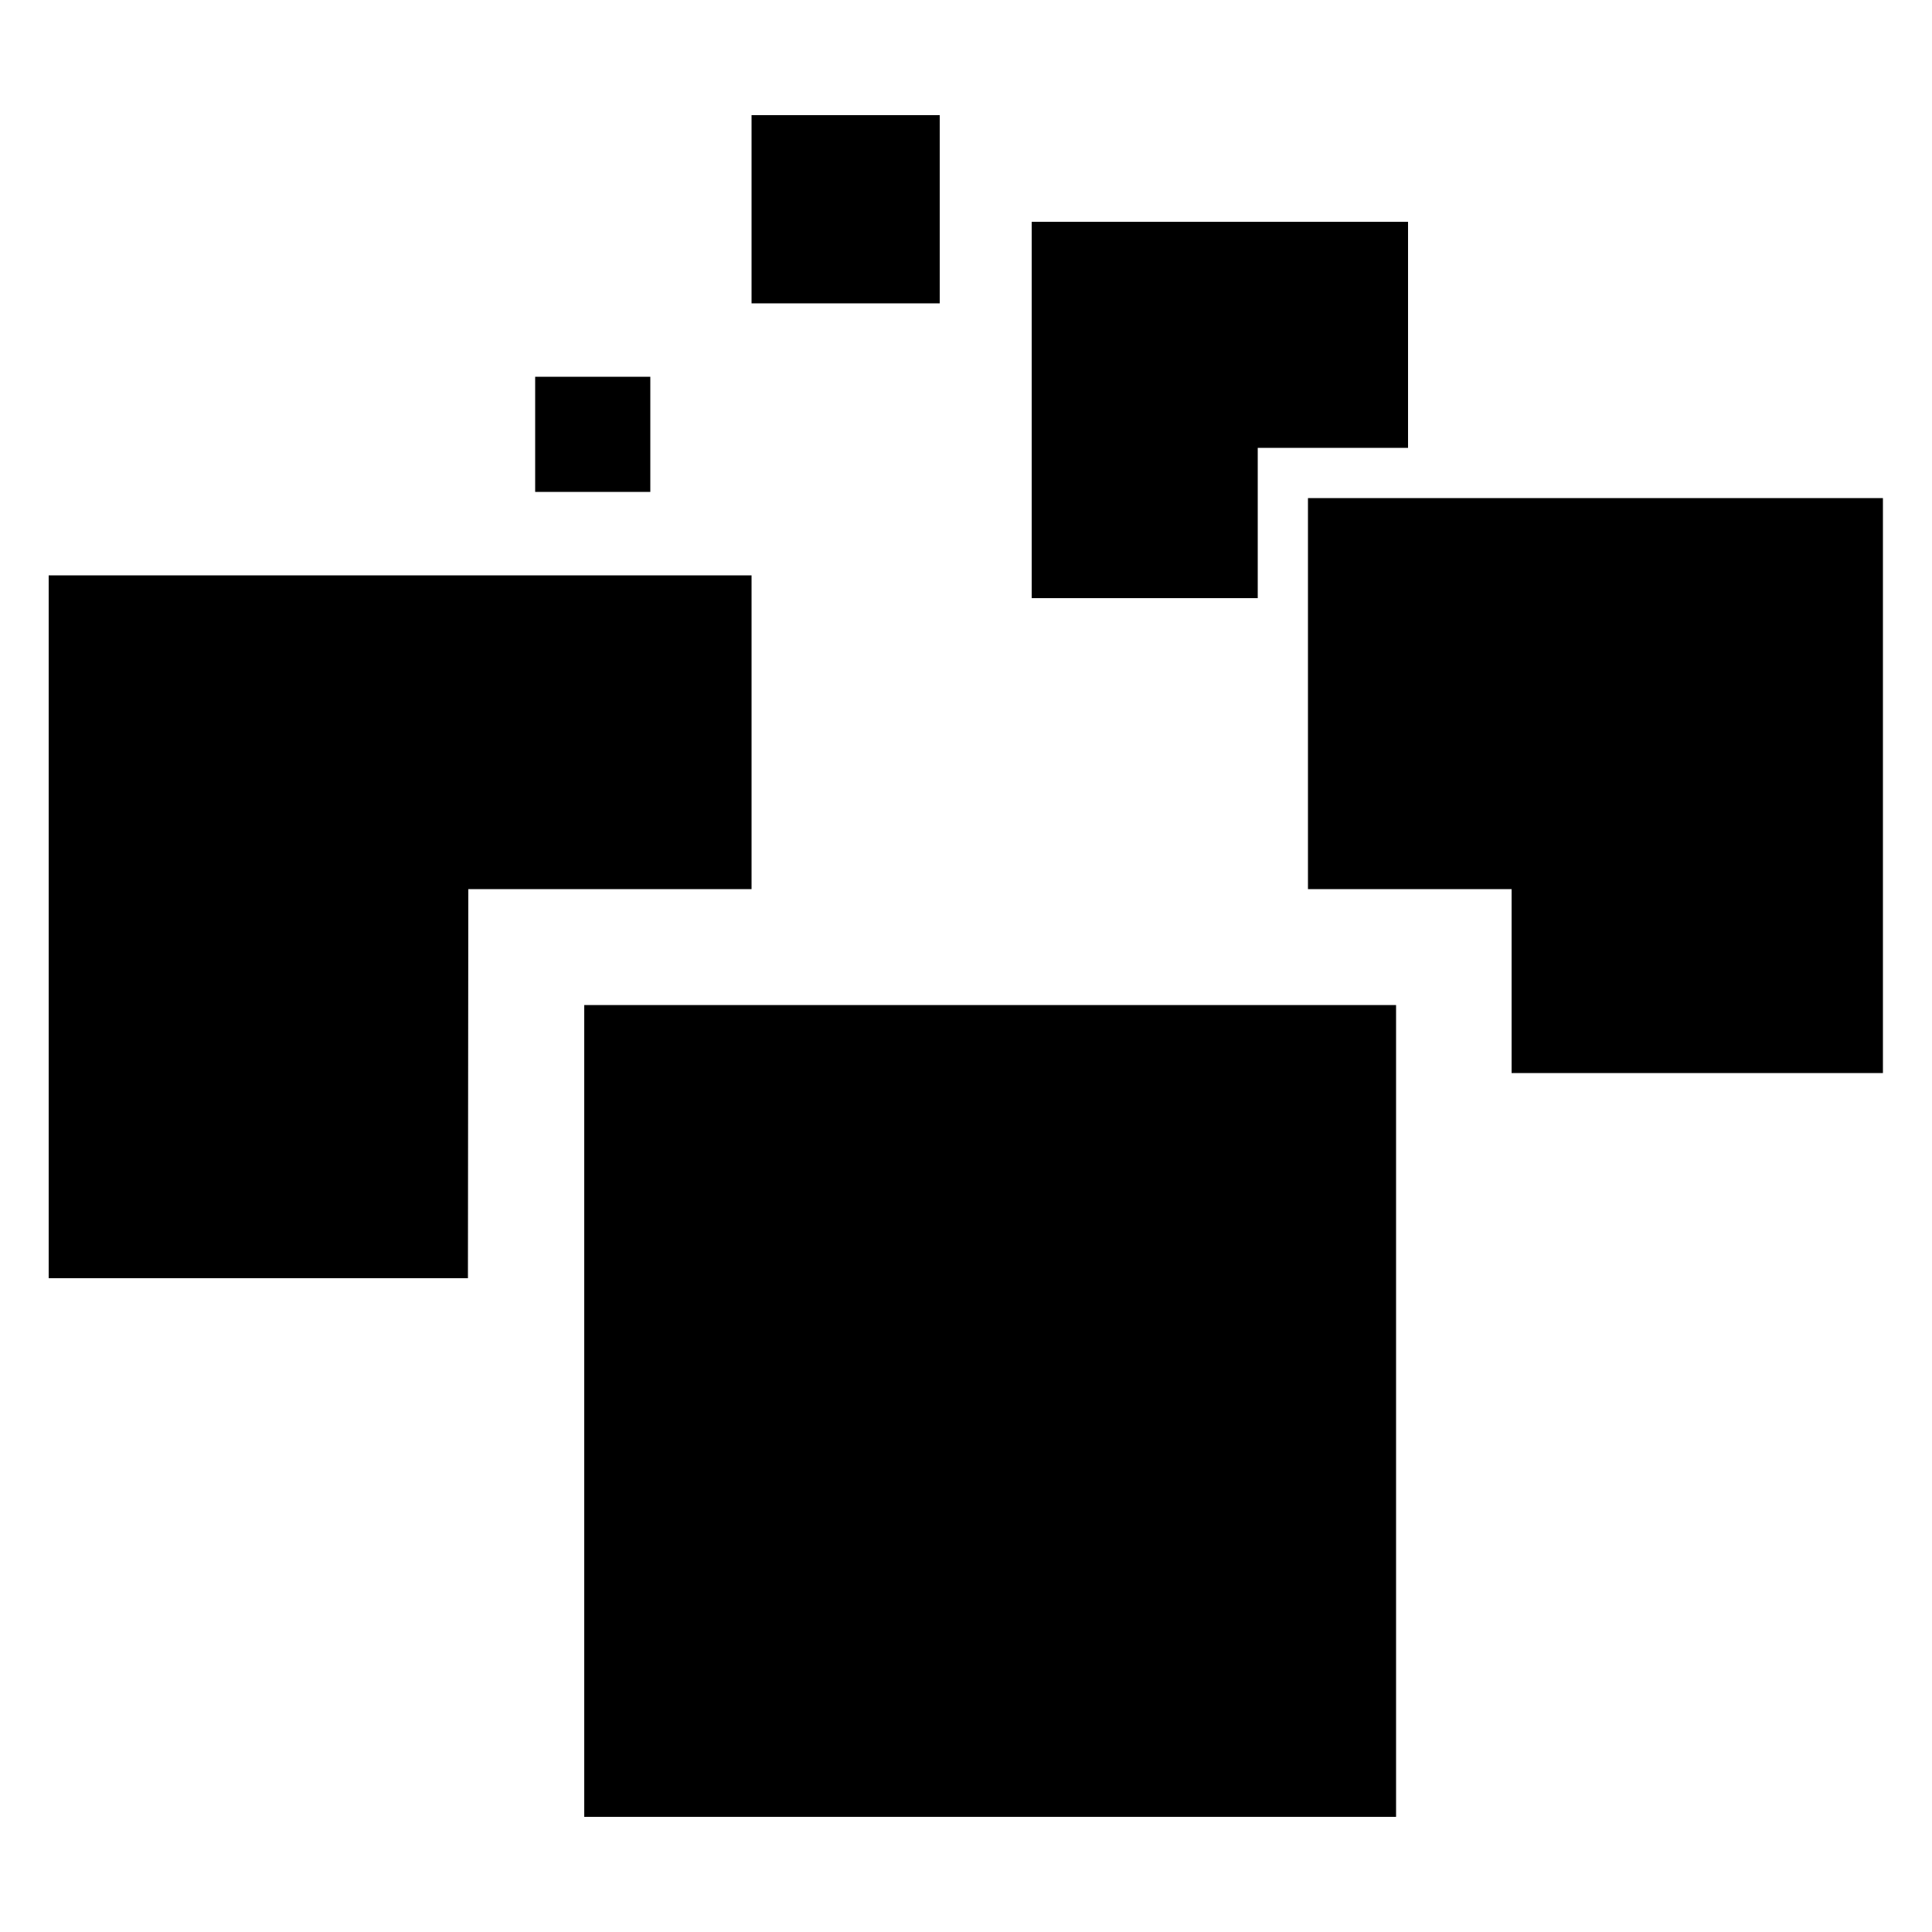 <?xml version="1.0" encoding="utf-8"?>
<!-- Generator: Adobe Illustrator 27.2.0, SVG Export Plug-In . SVG Version: 6.00 Build 0)  -->
<svg version="1.1" id="Eye_Icon" xmlns="http://www.w3.org/2000/svg" xmlns:xlink="http://www.w3.org/1999/xlink" x="0px" y="0px"
	 viewBox="0 0 500 500" style="enable-background:new 0 0 500 500;" xml:space="preserve">
<path d="M194.5,29.8h48.7v48.7h-48.7V29.8z M138.5,97.5h29.8v29.8h-29.8V97.5z M325.5,115.9h38.9V57.4H267v97.4h58.5V115.9
	L325.5,115.9z M338.5,128.9v101.2h52.7v47.6h96.1V128.9H338.5z M121.2,230.1h73.3v-81.2H12.6v181.9h108.5L121.2,230.1L121.2,230.1z
	 M151.2,260.1h210.1v210.1H151.2V260.1z"/>
</svg>
